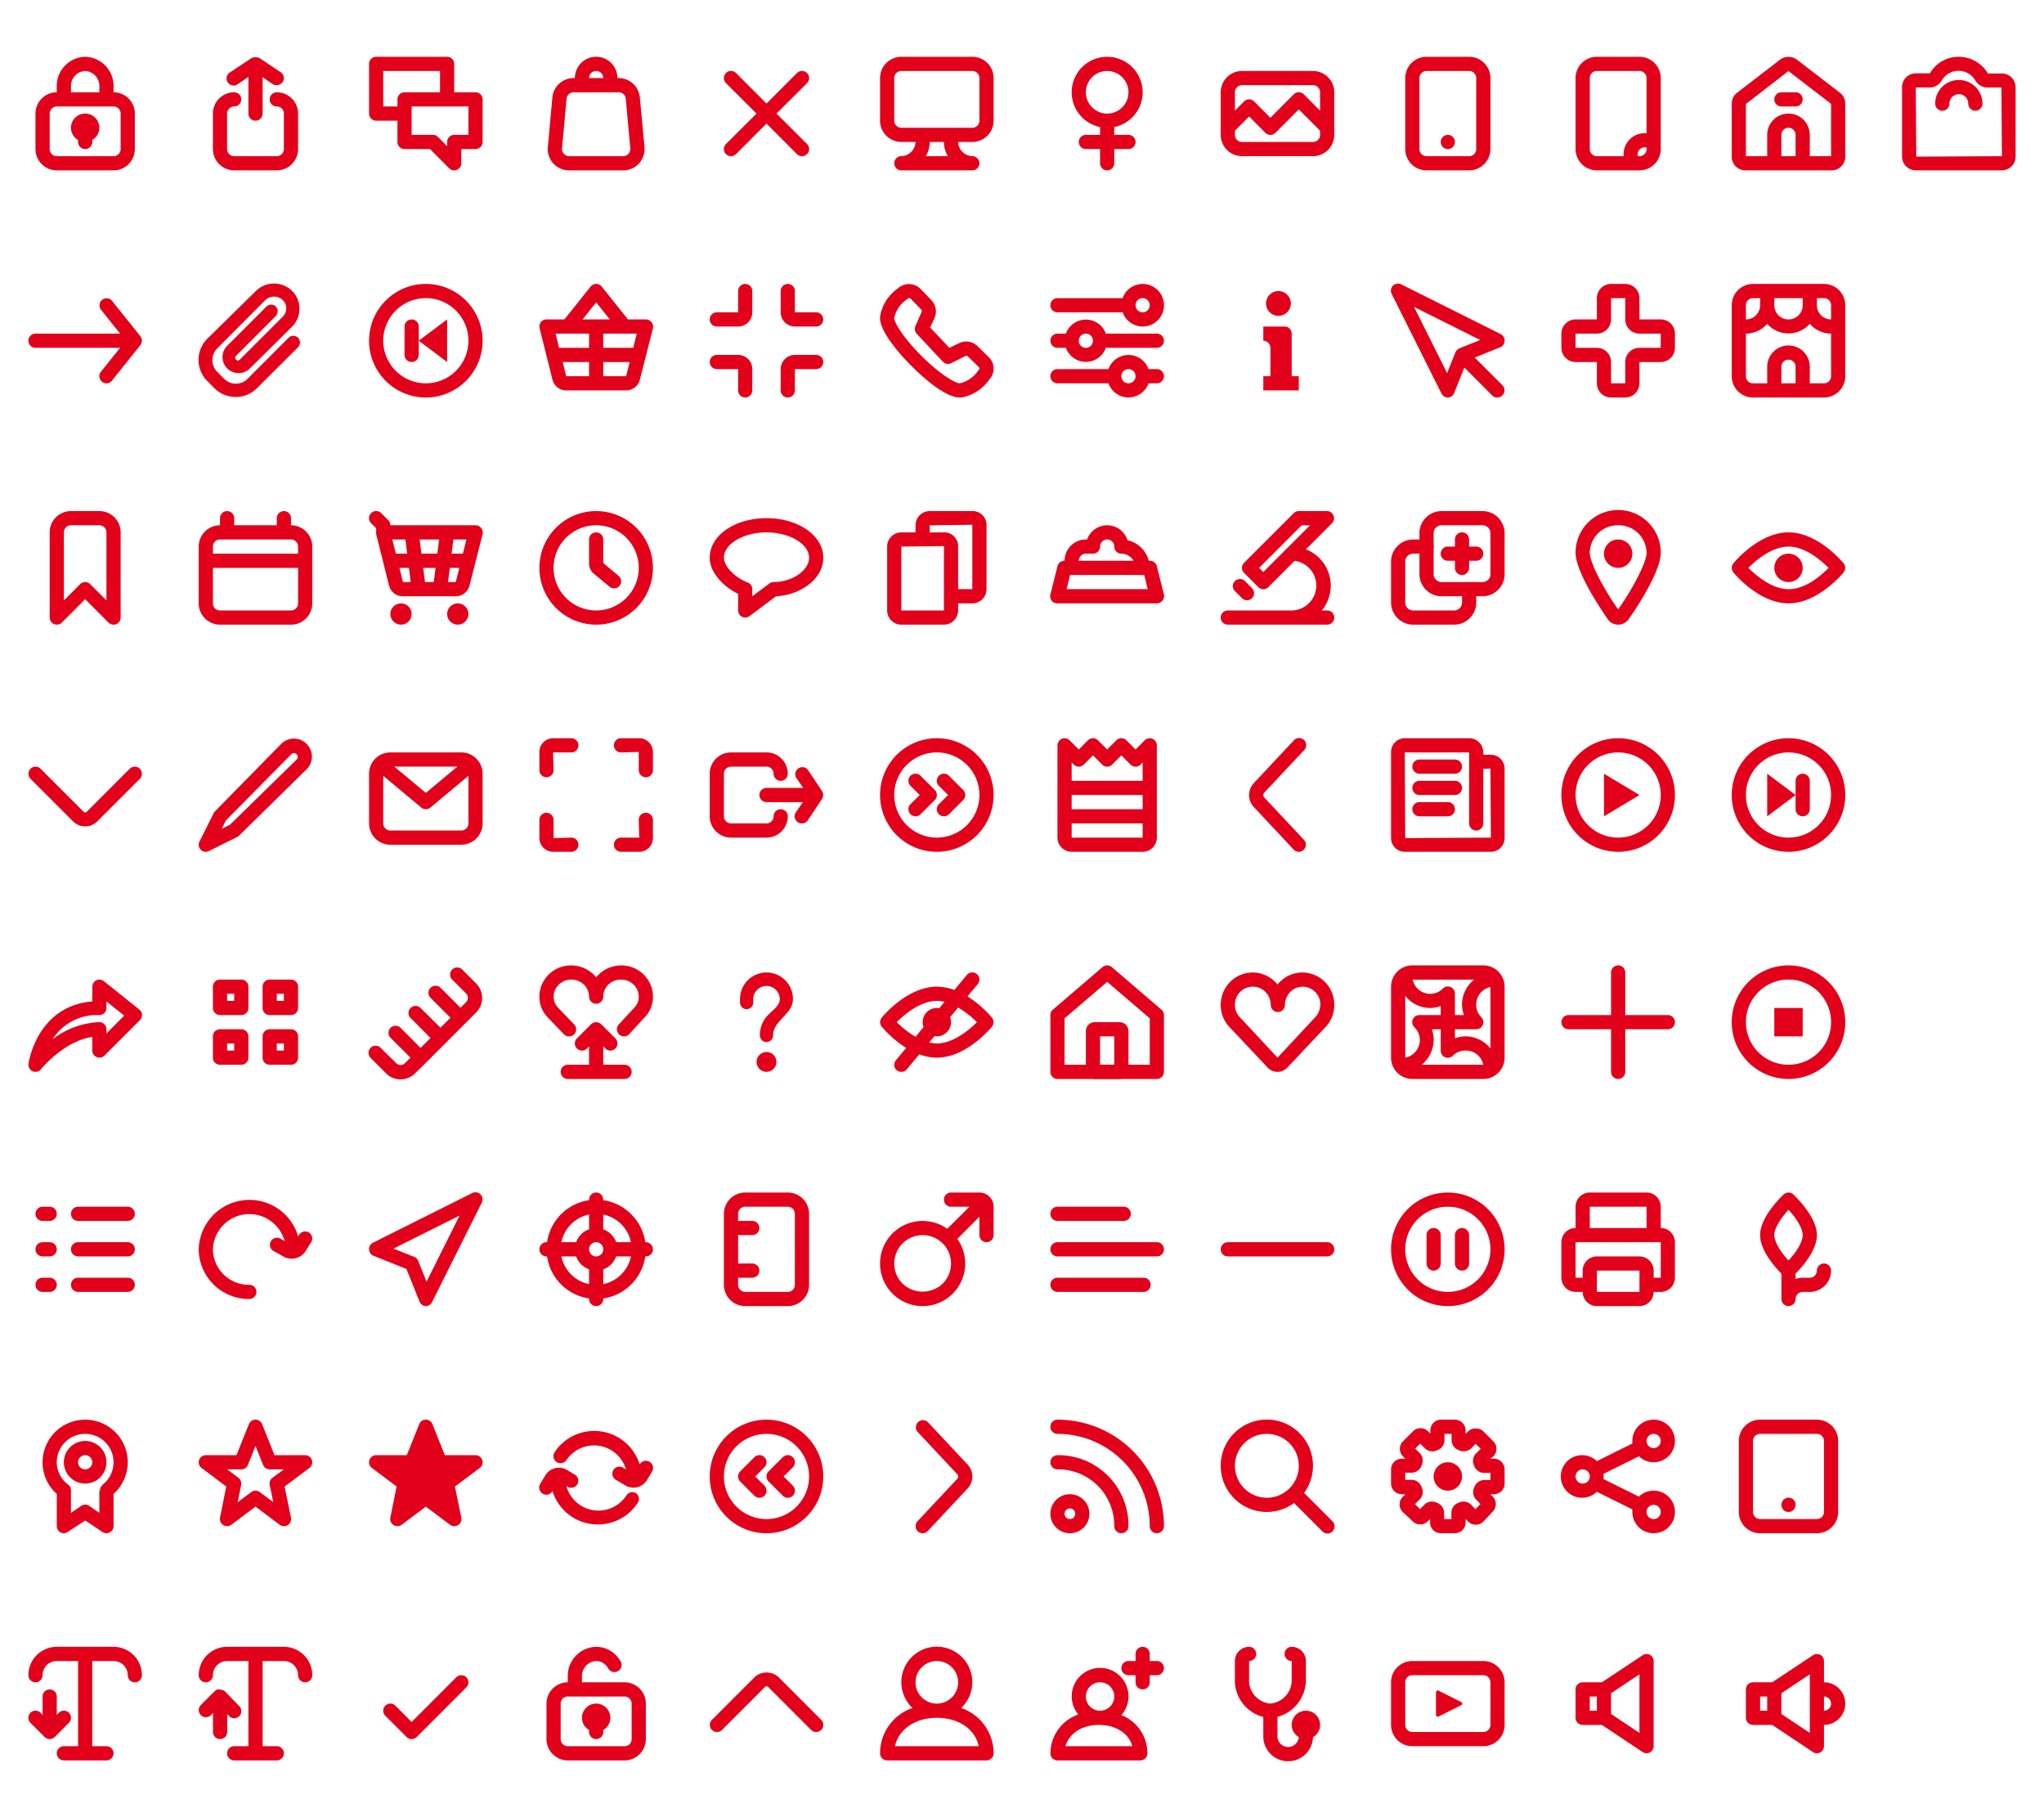 
<svg width="288" height="256" viewBox="0 0 288 256" xmlns="http://www.w3.org/2000/svg" xmlns:xlink="http://www.w3.org/1999/xlink"><svg viewBox="4 0 24 32" width="24" height="32" x="24" xmlns="http://www.w3.org/2000/svg"><g fill="#e2001a"><path d="M19 24h-6a3 3 0 0 1-3-3v-5a3 3 0 0 1 3-3 1 1 0 0 1 0 2 1 1 0 0 0-1 1v5a1 1 0 0 0 1 1h6a1 1 0 0 0 1-1v-5a1 1 0 0 0-1-1 1 1 0 0 1 0-2 3 3 0 0 1 3 3v5a3 3 0 0 1-3 3z"/><path d="M19.55 10.17l-3-2-.1-.05h-.1a1.05 1.05 0 0 0-.7 0h-.1l-.1.05-3 2a1 1 0 1 0 1.1 1.66l1.45-1V16a1 1 0 0 0 2 0v-5.13l1.45 1A.94.94 0 0 0 19 12a1 1 0 0 0 .55-1.83z"/></g></svg><svg viewBox="4 0 24 32" width="24" height="32" x="96" y="160" xmlns="http://www.w3.org/2000/svg"><path data-name="Address Book" d="M19 8h-6a3 3 0 0 0-3 3v10a3 3 0 0 0 3 3h6a3 3 0 0 0 3-3V11a3 3 0 0 0-3-3zm1 13a1 1 0 0 1-1 1h-6a1 1 0 0 1-1-1v-1h2a1 1 0 0 0 0-2h-2v-4h2a1 1 0 0 0 0-2h-2v-1a1 1 0 0 1 1-1h6a1 1 0 0 1 1 1z" fill="#e2001a"/></svg><svg viewBox="4 0 24 32" width="24" height="32" x="48" xmlns="http://www.w3.org/2000/svg"><path data-name="Expert Advice" d="M23 13h-3V9a1 1 0 0 0-1-1H9a1 1 0 0 0-1 1v7a1 1 0 0 0 1 1h3v3a1 1 0 0 0 1 1h3.59l2.7 2.71A1 1 0 0 0 20 24a.84.84 0 0 0 .38-.08A1 1 0 0 0 21 23v-2h2a1 1 0 0 0 1-1v-6a1 1 0 0 0-1-1zm-13 2v-5h8v3h-5a1 1 0 0 0-1 1v1zm12 4h-2a1 1 0 0 0-1 1v.59l-1.29-1.3A1 1 0 0 0 17 19h-3v-4h8z" fill="#e2001a"/></svg><svg viewBox="4 0 24 32" width="24" height="32" y="32" xmlns="http://www.w3.org/2000/svg"><path data-name="Arrow Go" d="M23.93 16.36a1 1 0 0 0 0-.72.41.41 0 0 0-.07-.11.6.6 0 0 0-.08-.16l-4-5a1 1 0 0 0-1.56 1.25l2.7 3.38H9a1 1 0 0 0 0 2h11.92l-2.7 3.37a1 1 0 0 0 .16 1.41A1 1 0 0 0 19 22a1 1 0 0 0 .78-.38l4-5a.44.44 0 0 0 .08-.15.41.41 0 0 0 .07-.11z" fill="#e2001a"/></svg><svg viewBox="4 0 24 32" width="24" height="32" x="24" y="32" xmlns="http://www.w3.org/2000/svg"><path d="M13.23 23.92a4.17 4.17 0 0 1-3-1.22l-1-1a4.21 4.21 0 0 1 0-6L16.05 9a3.63 3.63 0 0 1 5.12 0 3.55 3.55 0 0 1 0 5l-6.06 6a2.26 2.26 0 0 1-3.19-3.19l5.62-5.62a.94.94 0 0 1 1.33 0 1 1 0 0 1 0 1.33l-5.62 5.62a.37.37 0 0 0 .53.53l6.07-6.06a1.65 1.65 0 0 0 0-2.33 1.79 1.79 0 0 0-2.47 0l-6.78 6.81a2.34 2.34 0 0 0 0 3.29l1 1a2.32 2.32 0 0 0 3.27 0l5.78-5.79A.94.94 0 1 1 22 16.91l-5.81 5.79a4.16 4.16 0 0 1-2.96 1.22z" fill="#e2001a"/></svg><svg viewBox="4 0 24 32" width="24" height="32" x="48" y="32" xmlns="http://www.w3.org/2000/svg"><g data-name="Skip - Back" fill="#e2001a"><path d="M16 24a8 8 0 1 1 8-8 8 8 0 0 1-8 8zm0-14a6 6 0 1 0 6 6 6 6 0 0 0-6-6z"/><path d="M19 19v-6l-4 3 4 3zm-5 0a1 1 0 0 1-1-1v-4a1 1 0 0 1 2 0v4a1 1 0 0 1-1 1z"/></g></svg><svg viewBox="4 0 24 32" width="24" height="32" x="72" xmlns="http://www.w3.org/2000/svg"><path d="M22.16 13.73a3 3 0 0 0-3-2.73H19a3 3 0 0 0-6 0h-.17a3 3 0 0 0-3 2.73l-.64 7a3 3 0 0 0 3 3.27h7.62a3 3 0 0 0 3-3.27zM16 10a1 1 0 0 1 1 1h-2a1 1 0 0 1 1-1zm4.55 11.67a1 1 0 0 1-.74.33h-7.62a1 1 0 0 1-.74-.33 1 1 0 0 1-.26-.76l.64-7a1 1 0 0 1 1-.91h6.34a1 1 0 0 1 1 .91l.64 7a1 1 0 0 1-.26.76z" fill="#e2001a"/></svg><svg viewBox="4 0 24 32" width="24" height="32" x="72" y="32" xmlns="http://www.w3.org/2000/svg"><path d="M23.79 13.38A1 1 0 0 0 23 13h-2.52l-3.7-4.63a1 1 0 0 0-1.56 0L11.52 13H9a1 1 0 0 0-.79.38 1 1 0 0 0-.18.86l1.81 7.24A2 2 0 0 0 11.78 23h8.44a2 2 0 0 0 1.94-1.52L24 14.24a1 1 0 0 0-.21-.86zM21.22 17H17v-2h4.72zM16 10.6l1.92 2.4h-3.84zM15 15v2h-4.22l-.5-2zm-3.72 4H15v2h-3.22zM17 21v-2h3.72l-.5 2z" fill="#e2001a"/></svg><svg viewBox="4 0 24 32" width="24" height="32" y="64" xmlns="http://www.w3.org/2000/svg"><path d="M20 24a1 1 0 0 1-.71-.29L16 20.41l-3.29 3.3a1 1 0 0 1-1.09.21A1 1 0 0 1 11 23V11a3 3 0 0 1 3-3h4a3 3 0 0 1 3 3v12a1 1 0 0 1-.62.92.84.84 0 0 1-.38.08zm-4-6a1 1 0 0 1 .71.29l2.29 2.3V11a1 1 0 0 0-1-1h-4a1 1 0 0 0-1 1v9.59l2.29-2.3A1 1 0 0 1 16 18z" fill="#e2001a"/></svg><svg viewBox="4 0 24 32" width="24" height="32" x="24" y="64" xmlns="http://www.w3.org/2000/svg"><path d="M21 10V9a1 1 0 0 0-2 0v1h-6V9a1 1 0 0 0-2 0v1a3 3 0 0 0-3 3v8a3 3 0 0 0 3 3h10a3 3 0 0 0 3-3v-8a3 3 0 0 0-3-3zm-10 2h10a1 1 0 0 1 1 1v1H10v-1a1 1 0 0 1 1-1zm10 10H11a1 1 0 0 1-1-1v-5h12v5a1 1 0 0 1-1 1z" fill="#e2001a"/></svg><svg viewBox="4 0 24 32" width="24" height="32" x="48" y="64" xmlns="http://www.w3.org/2000/svg"><path d="M23.79 10.38A1 1 0 0 0 23 10H11a1 1 0 0 0-.29-.71l-1-1a1 1 0 0 0-1.42 1.42l.71.7V11a.7.7 0 0 0 0 .14.34.34 0 0 0 0 .1l1.81 7.24A2 2 0 0 0 12.78 20h7.44a2 2 0 0 0 1.94-1.52L24 11.24a1 1 0 0 0-.21-.86zM11.28 12h1.84l.25 2h-1.59zm1.5 6l-.5-2h1.34l.25 2zm4.34 0h-1.24l-.25-2h1.74zm.5-4h-2.24l-.25-2h2.74zm2.6 4h-1.09l.25-2h1.34zm1-4h-1.59l.25-2h1.84z" fill="#e2001a"/><circle cx="12.5" cy="22.5" r="1.5" fill="#e2001a"/><circle cx="20.5" cy="22.5" r="1.5" fill="#e2001a"/></svg><svg viewBox="4 0 24 32" width="24" height="32" x="72" y="64" xmlns="http://www.w3.org/2000/svg"><g fill="#e2001a"><path d="M16 24a8 8 0 1 1 8-8 8 8 0 0 1-8 8zm0-14a6 6 0 1 0 6 6 6 6 0 0 0-6-6z"/><path d="M18.53 18.89a1 1 0 0 1-.64-.23l-2.23-1.85A1.84 1.84 0 0 1 15 15.4V12a1 1 0 0 1 2 0v3.32l2.17 1.81a1 1 0 0 1 .12 1.4 1 1 0 0 1-.76.36z"/></g></svg><svg viewBox="4 0 24 32" width="24" height="32" x="96" xmlns="http://www.w3.org/2000/svg"><path data-name="Close" d="M17.41 16l4.3-4.29a1 1 0 0 0-1.42-1.42L16 14.59l-4.29-4.3a1 1 0 0 0-1.42 1.42l4.3 4.29-4.3 4.29a1 1 0 0 0 0 1.42 1 1 0 0 0 1.42 0l4.29-4.3 4.29 4.3a1 1 0 0 0 1.42 0 1 1 0 0 0 0-1.42z" fill="#e2001a"/></svg><svg viewBox="4 0 24 32" width="24" height="32" x="96" y="32" xmlns="http://www.w3.org/2000/svg"><path d="M12 14H9a1 1 0 0 1 0-2h3V9a1 1 0 0 1 2 0v3a2 2 0 0 1-2 2zm1 10a1 1 0 0 1-1-1v-3H9a1 1 0 0 1 0-2h3a2 2 0 0 1 2 2v3a1 1 0 0 1-1 1zm10-10h-3a2 2 0 0 1-2-2V9a1 1 0 0 1 2 0v3h3a1 1 0 0 1 0 2zm-4 10a1 1 0 0 1-1-1v-3a2 2 0 0 1 2-2h3a1 1 0 0 1 0 2h-3v3a1 1 0 0 1-1 1z" fill="#e2001a"/></svg><svg viewBox="4 0 24 32" width="24" height="32" x="96" y="64" xmlns="http://www.w3.org/2000/svg"><path d="M13 23a1 1 0 0 1-.45-.11A1 1 0 0 1 12 22v-2.34c-2.06-1-4-3-4-5.09C8 11.45 11.51 9 16 9s8 2.45 8 5.57-3.38 5.28-6.66 5.43l-3.74 2.8a1 1 0 0 1-.6.2zm3-12c-3.25 0-6 1.63-6 3.57 0 1.19 1.57 2.82 3.35 3.49A1 1 0 0 1 14 19v1l2.4-1.8a1 1 0 0 1 .6-.2c2.62 0 5-1.64 5-3.43 0-1.94-2.75-3.57-6-3.57z" fill="#e2001a"/></svg><svg viewBox="4 0 24 32" width="24" height="32" x="120" xmlns="http://www.w3.org/2000/svg"><path d="M21 8H11a3 3 0 0 0-3 3v6a3 3 0 0 0 3 3h2a2.07 2.07 0 0 1-2 2 1 1 0 0 0 0 2h10a1 1 0 0 0 0-2 2.07 2.07 0 0 1-2-2h2a3 3 0 0 0 3-3v-6a3 3 0 0 0-3-3zm-3.45 14h-3.1a3.93 3.93 0 0 0 .55-2h2a3.93 3.93 0 0 0 .55 2zM22 17a1 1 0 0 1-1 1H11a1 1 0 0 1-1-1v-6a1 1 0 0 1 1-1h10a1 1 0 0 1 1 1z" fill="#e2001a"/></svg><svg viewBox="4 0 24 32" width="24" height="32" x="120" y="32" xmlns="http://www.w3.org/2000/svg"><path d="M19.22 24c-2.12 0-5.43-3.08-6.79-4.44s-4.67-4.93-4.42-7a6 6 0 0 1 2.5-3.93 2.29 2.29 0 0 1 3.18.06l1.54 1.59a2.31 2.31 0 0 1 .41 2.6l-.58 1.26L17.77 17l1.37-.66a2.28 2.28 0 0 1 2.59.42l1.58 1.55a2.25 2.25 0 0 1 .06 3.18A6 6 0 0 1 19.46 24zm-7.15-14a.26.26 0 0 0-.18.08.52.52 0 0 1-.11.1 4.23 4.23 0 0 0-1.78 2.6c-.06.47 1 2.51 3.81 5.33S18.73 22 19.21 22a4.18 4.18 0 0 0 2.61-1.79.52.52 0 0 1 .1-.11.27.27 0 0 0 0-.38l-1.59-1.55a.27.27 0 0 0-.32 0l-2 1a1 1 0 0 1-1.16-.21L13.15 15a1 1 0 0 1-.15-1.1l.83-1.9a.31.31 0 0 0 0-.35l-1.54-1.6a.26.26 0 0 0-.22-.05z" fill="#e2001a"/></svg><svg viewBox="4 0 24 32" width="24" height="32" x="120" y="64" xmlns="http://www.w3.org/2000/svg"><path d="M21.07 8H15a2 2 0 0 0-2 2v1h-2a2 2 0 0 0-2 2v9a2 2 0 0 0 2 2h6a2 2 0 0 0 2-2v-1h2a2 2 0 0 0 2-2V9.93A1.94 1.94 0 0 0 21.07 8zM17 22h-6v-9l6-.07zm4-3h-2v-6.07A1.94 1.94 0 0 0 17.07 11H15v-1l6-.07z" fill="#e2001a"/></svg><svg viewBox="4 0 24 32" width="24" height="32" y="96" xmlns="http://www.w3.org/2000/svg"><path d="M16 20.42a2.42 2.42 0 0 1-1.7-.7l-6-6a1 1 0 0 1 1.42-1.42l6 6a.33.33 0 0 0 .56 0l6-6a1 1 0 0 1 1.42 1.42l-6 6a2.42 2.42 0 0 1-1.7.7z" fill="#e2001a" data-name="Arrow Down"/></svg><svg viewBox="4 0 24 32" width="24" height="32" x="24" y="96" xmlns="http://www.w3.org/2000/svg"><path d="M9 24a1 1 0 0 1-.71-.29 1 1 0 0 1-.18-1.16l2-4a.72.72 0 0 1 .18-.25l9.33-9.5a2.53 2.53 0 1 1 3.59 3.57l-9.51 9.34a.72.72 0 0 1-.25.18l-4 2A.93.93 0 0 1 9 24zm2.82-4.41l-.58 1.17 1.17-.58L21.8 11a.53.53 0 0 0-.76-.74z" fill="#e2001a"/></svg><svg viewBox="4 0 24 32" width="24" height="32" x="48" y="96" xmlns="http://www.w3.org/2000/svg"><path d="M21 10H11a3 3 0 0 0-3 3v7a3 3 0 0 0 3 3h10a3 3 0 0 0 3-3v-7a3 3 0 0 0-3-3zm-.56 2L16 15.7 11.56 12zm.56 9H11a1 1 0 0 1-1-1v-6.7l5.36 4.47a1 1 0 0 0 1.28 0L22 13.3V20a1 1 0 0 1-1 1z" fill="#e2001a"/></svg><svg viewBox="4 0 24 32" width="24" height="32" x="72" y="96" xmlns="http://www.w3.org/2000/svg"><path d="M12.5 24H9.93A1.94 1.94 0 0 1 8 22.07V19.5a1 1 0 0 1 2 0v2.57l2.5-.07a1 1 0 0 1 0 2zm9.57 0H19.5a1 1 0 0 1 0-2h2.57L22 19.5a1 1 0 0 1 2 0v2.57A1.94 1.94 0 0 1 22.07 24zM9 13.5a1 1 0 0 1-1-1V9.93A1.94 1.94 0 0 1 9.93 8h2.57a1 1 0 0 1 0 2H9.93l.07 2.5a1 1 0 0 1-1 1zm14 0a1 1 0 0 1-1-1V9.93l-2.5.07a1 1 0 0 1 0-2h2.57A1.94 1.94 0 0 1 24 9.93v2.57a1 1 0 0 1-1 1z" fill="#e2001a"/></svg><svg viewBox="4 0 24 32" width="24" height="32" x="96" y="96" xmlns="http://www.w3.org/2000/svg"><g fill="#e2001a"><path d="M18 18a1 1 0 0 0-1 1 1 1 0 0 1-1 1h-5a1 1 0 0 1-1-1v-6a1 1 0 0 1 1-1h5a1 1 0 0 1 1 1 1 1 0 0 0 2 0 3 3 0 0 0-3-3h-5a3 3 0 0 0-3 3v6a3 3 0 0 0 3 3h5a3 3 0 0 0 3-3 1 1 0 0 0-1-1z"/><path d="M23.93 16.35a1.05 1.05 0 0 0 0-.7.93.93 0 0 0-.05-.1s0-.07-.05-.1l-2-3a1 1 0 0 0-1.66 1.1l1 1.45H16a1 1 0 0 0 0 2h5.13l-1 1.45a1 1 0 0 0 .28 1.38.94.94 0 0 0 .59.17 1 1 0 0 0 .83-.45l2-3s0-.07.05-.1a.93.93 0 0 0 .05-.1z"/></g></svg><svg viewBox="4 0 24 32" width="24" height="32" x="120" y="96" xmlns="http://www.w3.org/2000/svg"><g data-name="Fast Forward" fill="#e2001a"><path d="M16 24a8 8 0 1 1 8-8 8 8 0 0 1-8 8zm0-14a6 6 0 1 0 6 6 6 6 0 0 0-6-6z"/><path d="M17 19a1 1 0 0 1-.71-.29 1 1 0 0 1 0-1.42l1.3-1.29-1.3-1.29a1 1 0 0 1 1.42-1.42l2 2a1 1 0 0 1 0 1.42l-2 2A1 1 0 0 1 17 19z"/><path d="M13 19a1 1 0 0 1-.71-.29 1 1 0 0 1 0-1.42l1.3-1.29-1.3-1.29a1 1 0 0 1 1.42-1.42l2 2a1 1 0 0 1 0 1.42l-2 2A1 1 0 0 1 13 19z"/></g></svg><svg viewBox="4 0 24 32" width="24" height="32" x="144" xmlns="http://www.w3.org/2000/svg"><path d="M19 19h-2v-1.1a5 5 0 1 0-2 0V19h-2a1 1 0 0 0 0 2h2v2a1 1 0 0 0 2 0v-2h2a1 1 0 0 0 0-2zm-6-6a3 3 0 1 1 3 3 3 3 0 0 1-3-3z" fill="#e2001a"/></svg><svg viewBox="4 0 24 32" width="24" height="32" x="144" y="32" xmlns="http://www.w3.org/2000/svg"><g fill="#e2001a"><path d="M23 15h-7.18a3 3 0 0 0-5.64 0H9a1 1 0 0 0 0 2h1.18a3 3 0 0 0 5.64 0H23a1 1 0 0 0 0-2zm-10 2a1 1 0 1 1 1-1 1 1 0 0 1-1 1z"/><path d="M9 12h9.18a3 3 0 1 0 0-2H9a1 1 0 0 0 0 2zm12-2a1 1 0 1 1-1 1 1 1 0 0 1 1-1zm2 10h-1a1 1 0 0 0-.17 0 3 3 0 0 0-5.65 0H9a1 1 0 0 0 0 2h7.18a3 3 0 0 0 5.65 0 1 1 0 0 0 .17 0h1a1 1 0 0 0 0-2zm-4 2a1 1 0 1 1 1-1 1 1 0 0 1-1 1z"/></g></svg><svg viewBox="4 0 24 32" width="24" height="32" x="144" y="64" xmlns="http://www.w3.org/2000/svg"><path d="M24 19.76l-1-4a1 1 0 0 0-1-.76h-.14a4 4 0 0 0-3-2.9 3 3 0 0 0-5.69-.1H13a3 3 0 0 0-3 3 1 1 0 0 0-1 .76l-1 4a1 1 0 0 0 .18.86A1 1 0 0 0 9 21h14a1 1 0 0 0 .79-.38 1 1 0 0 0 .21-.86zM13 14h1a1 1 0 0 0 1-1 1 1 0 0 1 2 0 1 1 0 0 0 1 1 2 2 0 0 1 1.72 1H12a1 1 0 0 1 1-1zm-2.72 5l.5-2h10.44l.5 2z" fill="#e2001a"/></svg><svg viewBox="4 0 24 32" width="24" height="32" x="144" y="96" xmlns="http://www.w3.org/2000/svg"><path data-name="Food(2)" d="M22.92 8.62a1 1 0 0 0-.54-.54 1 1 0 0 0-.76 0 1 1 0 0 0-.33.21L20 9.59l-1.29-1.3a1 1 0 0 0-1.42 0L16 9.59l-1.29-1.3a1 1 0 0 0-1.42 0L12 9.59l-1.29-1.3a1 1 0 0 0-.33-.21 1 1 0 0 0-.76 0 1 1 0 0 0-.54.54A1 1 0 0 0 9 9v13a2 2 0 0 0 2 2h10a2 2 0 0 0 2-2V9a1 1 0 0 0-.08-.38zM11 16h10v2H11zm1.71-4.29l1.29-1.3 1.29 1.3a1 1 0 0 0 1.42 0l1.29-1.3 1.29 1.3a1 1 0 0 0 1.42 0l.29-.3V14H11v-2.59l.29.3a1 1 0 0 0 1.42 0zM11 22v-2h10v2z" fill="#e2001a"/></svg><svg viewBox="4 0 24 32" width="24" height="32" y="128" xmlns="http://www.w3.org/2000/svg"><path d="M9 23a1.09 1.09 0 0 1-.39-.08 1 1 0 0 1-.6-1c0-.09 1.12-8.2 9-8.84V11a1 1 0 0 1 .57-.9 1 1 0 0 1 1.05.12l5 4a1 1 0 0 1 .38.72 1 1 0 0 1-.29.77l-5 5a1 1 0 0 1-1.09.21A1 1 0 0 1 17 20v-1.92c-4 .59-7.19 4.5-7.22 4.55A1 1 0 0 1 9 23zm10-9.92V14a1 1 0 0 1-1 1 7.4 7.4 0 0 0-6.58 3.4A11.49 11.49 0 0 1 18 16a1 1 0 0 1 1 1v.59l2.5-2.51z" fill="#e2001a"/></svg><svg viewBox="4 0 24 32" width="24" height="32" x="24" y="128" xmlns="http://www.w3.org/2000/svg"><path d="M14 15h-3a1 1 0 0 1-1-1v-3a1 1 0 0 1 1-1h3a1 1 0 0 1 1 1v3a1 1 0 0 1-1 1zm-2-2h1v-1h-1zm2 9h-3a1 1 0 0 1-1-1v-3a1 1 0 0 1 1-1h3a1 1 0 0 1 1 1v3a1 1 0 0 1-1 1zm-2-2h1v-1h-1zm9-5h-3a1 1 0 0 1-1-1v-3a1 1 0 0 1 1-1h3a1 1 0 0 1 1 1v3a1 1 0 0 1-1 1zm-2-2h1v-1h-1zm2 9h-3a1 1 0 0 1-1-1v-3a1 1 0 0 1 1-1h3a1 1 0 0 1 1 1v3a1 1 0 0 1-1 1zm-2-2h1v-1h-1z" fill="#e2001a"/></svg><svg viewBox="4 0 24 32" width="24" height="32" x="48" y="128" xmlns="http://www.w3.org/2000/svg"><path d="M23.08 10.54l-.31-.31-1.64-1.64a1 1 0 0 0-1.42 0 1 1 0 0 0 0 1.41l1.64 1.64.32.31a.88.88 0 0 1 0 1.24l-.78.78-2.81-2.81a1 1 0 0 0-1.42 0 1 1 0 0 0 0 1.41l2.81 2.81-1.4 1.4L15.26 14a1 1 0 0 0-1.41 0 1 1 0 0 0 0 1.42l2.81 2.81-1.4 1.4-2.81-2.83a1 1 0 0 0-1.42 0 1 1 0 0 0 0 1.41L13.84 21l-.78.78a.88.88 0 0 1-1.24 0l-.31-.31-1.88-1.86a1 1 0 0 0-1.41 0 1 1 0 0 0 0 1.42l1.87 1.87.31.32a2.89 2.89 0 0 0 4.07 0L16 21.73l7.11-7.12a2.89 2.89 0 0 0-.03-4.07z" fill="#e2001a"/></svg><svg viewBox="4 0 24 32" width="24" height="32" x="72" y="128" xmlns="http://www.w3.org/2000/svg"><g fill="#e2001a"><path d="M12.16 18a1 1 0 0 1-.72-.31l-2.16-2.25a4.43 4.43 0 0 1-.92-1.3 4.38 4.38 0 0 1-.28-2.58 4.45 4.45 0 0 1 3.55-3.48 4.58 4.58 0 0 1 3.78 1 4.11 4.11 0 0 1 .59.59 4.11 4.11 0 0 1 .59-.59 4.58 4.58 0 0 1 3.78-1 4.46 4.46 0 0 1 3.55 3.46 4.38 4.38 0 0 1-.27 2.58 4.26 4.26 0 0 1-.93 1.32l-2.06 2.24a1 1 0 1 1-1.47-1.36l2.09-2.26a2.7 2.7 0 0 0 .53-.73 2.31 2.31 0 0 0 .14-1.4A2.43 2.43 0 0 0 20 10.05a2.58 2.58 0 0 0-2.14.53 2.39 2.39 0 0 0-.86 1.83 1 1 0 0 1-2 0 2.39 2.39 0 0 0-.87-1.83 2.58 2.58 0 0 0-2.13-.53 2.45 2.45 0 0 0-1.94 1.89 2.24 2.24 0 0 0 .15 1.4 2.32 2.32 0 0 0 .51.71l2.17 2.26a1 1 0 0 1 0 1.41 1 1 0 0 1-.73.28z"/><path d="M20 22h-3v-2.59l.29.3a1 1 0 0 0 1.42 0 1 1 0 0 0 0-1.42l-2-2a1 1 0 0 0-.33-.21 1 1 0 0 0-.76 0 1 1 0 0 0-.33.21l-2 2a1 1 0 0 0 0 1.42 1 1 0 0 0 1.42 0l.29-.3V22h-3a1 1 0 0 0 0 2h8a1 1 0 0 0 0-2z"/></g></svg><svg viewBox="4 0 24 32" width="24" height="32" x="96" y="128" xmlns="http://www.w3.org/2000/svg"><g fill="#e2001a"><circle cx="16" cy="21.6" r="1.4"/><path d="M12.27 12.73a3.73 3.73 0 0 1 7.46 0c0 2.2-2.8 3-2.8 5.14a.93.93 0 1 1-1.86 0 4 4 0 0 1 1.28-3c.55-.56 1.52-1.23 1.52-2.1a1.87 1.87 0 0 0-3.74 0v.47a.93.93 0 1 1-1.86 0z"/></g></svg><svg viewBox="4 0 24 32" width="24" height="32" x="120" y="128" xmlns="http://www.w3.org/2000/svg"><g data-name="View/Hide" fill="#e2001a"><path d="M23.77 15.37a15.35 15.35 0 0 0-3.45-3l1.45-1.74a1 1 0 0 0-1.54-1.28l-1.76 2.11A7.32 7.32 0 0 0 16 11c-4.16 0-7.63 4.19-7.77 4.37a1 1 0 0 0 0 1.26 15.35 15.35 0 0 0 3.45 3l-1.45 1.74a1 1 0 0 0 .13 1.41A1 1 0 0 0 11 23a1 1 0 0 0 .77-.36l1.76-2.11A7.32 7.32 0 0 0 16 21c4.16 0 7.63-4.19 7.77-4.37a1 1 0 0 0 0-1.26zM10.35 16c1.18-1.2 3.43-3 5.65-3a5 5 0 0 1 1.08.14L13 18.06A13.37 13.37 0 0 1 10.35 16zM16 19a5 5 0 0 1-1.08-.14L19 13.94A13.37 13.37 0 0 1 21.65 16c-1.18 1.2-3.43 3-5.65 3z"/><circle cx="16" cy="16" r="2"/></g></svg><svg viewBox="4 0 24 32" width="24" height="32" x="144" y="128" xmlns="http://www.w3.org/2000/svg"><g fill="#e2001a"><path d="M23 24H9a1 1 0 0 1-1-1v-8a1 1 0 0 1 .35-.76l7-6a1 1 0 0 1 1.3 0l7 6A1 1 0 0 1 24 15v8a1 1 0 0 1-1 1zm-13-2h12v-6.54l-6-5.14-6 5.14z"/><path d="M17.75 24h-3.5A1.25 1.25 0 0 1 13 22.75v-5.5A1.25 1.25 0 0 1 14.25 16h3.5A1.25 1.25 0 0 1 19 17.25v5.5A1.25 1.25 0 0 1 17.75 24zM15 22h2v-4h-2z"/></g></svg><svg viewBox="4 0 24 32" width="24" height="32" x="168" xmlns="http://www.w3.org/2000/svg"><path d="M21 10H11a3 3 0 0 0-3 3v6a3 3 0 0 0 3 3h10a3 3 0 0 0 3-3v-6a3 3 0 0 0-3-3zm-10 2h10a1 1 0 0 1 1 1v2.59l-2.29-2.3a1 1 0 0 0-1.42 0L15 16.59l-2.29-2.3a1 1 0 0 0-1.42 0L10 15.59V13a1 1 0 0 1 1-1zm10 8H11a1 1 0 0 1-1-1v-.59l2-2 2.29 2.3a1 1 0 0 0 1.42 0l3.29-3.3 3 3V19a1 1 0 0 1-1 1z" fill="#e2001a"/></svg><svg viewBox="4 0 24 32" width="24" height="32" x="168" y="32" xmlns="http://www.w3.org/2000/svg"><g fill="#e2001a"><path d="M18 21v-6a1 1 0 0 0-1-1h-3v2a1 1 0 0 1 1 1v4h-1v2h5v-2z"/><circle cx="16.13" cy="10.75" r="1.75"/></g></svg><svg viewBox="4 0 24 32" width="24" height="32" x="168" y="64" xmlns="http://www.w3.org/2000/svg"><g fill="#e2001a"><path d="M23 22h-.76A5.48 5.48 0 0 0 20 13.39l3.68-3.68a1 1 0 0 0 .21-1.09A1 1 0 0 0 23 8h-4a1 1 0 0 0-.71.29l-7 7a1 1 0 0 0 0 1.42l2 2a1 1 0 0 0 1.42 0l3.7-3.7A3.51 3.51 0 0 1 18 22H9a1 1 0 0 0 0 2h14a1 1 0 0 0 0-2zm-9-5.41l-.59-.59 6-6h1.18z"/><path d="M11 20.27a1 1 0 0 0 1.41 0 1 1 0 0 0 0-1.41l-1-1a1 1 0 0 0-1.41 0 1 1 0 0 0 0 1.41z"/></g></svg><svg viewBox="4 0 24 32" width="24" height="32" x="168" y="96" xmlns="http://www.w3.org/2000/svg"><path d="M19 24a1 1 0 0 1-.73-.32l-5.62-6a2.46 2.46 0 0 1 0-3.34l5.62-6a1 1 0 1 1 1.46 1.36l-5.62 6a.48.48 0 0 0 0 .62l5.62 6A1 1 0 0 1 19 24z" fill="#e2001a" data-name="Arrow Left"/></svg><svg viewBox="4 0 24 32" width="24" height="32" x="168" y="128" xmlns="http://www.w3.org/2000/svg"><path d="M16 23a1.91 1.91 0 0 1-1.4-.61l-5.33-5.66a4.5 4.5 0 0 1-.91-1.36 4.65 4.65 0 0 1-.28-2.66 4.53 4.53 0 0 1 3.54-3.62 4.47 4.47 0 0 1 3.71.93 4.31 4.31 0 0 1 .67.68 4.31 4.31 0 0 1 .67-.68 4.47 4.47 0 0 1 3.71-.93 4.53 4.53 0 0 1 3.54 3.6 4.73 4.73 0 0 1-.27 2.66 4.32 4.32 0 0 1-.91 1.36l-5.34 5.68A1.91 1.91 0 0 1 16 23zm-3.5-12a2.92 2.92 0 0 0-.5.05 2.51 2.51 0 0 0-1.95 2 2.66 2.66 0 0 0 .15 1.53 2.77 2.77 0 0 0 .53.76L16 21l5.26-5.64a2.4 2.4 0 0 0 .52-.76 2.62 2.62 0 0 0 .22-1.54 2.51 2.51 0 0 0-1.95-2 2.42 2.42 0 0 0-2.06.51 2.61 2.61 0 0 0-.94 2 1 1 0 0 1-2 0 2.61 2.61 0 0 0-.94-2A2.43 2.43 0 0 0 12.5 11z" fill="#e2001a"/></svg><svg viewBox="4 0 24 32" width="24" height="32" y="160" xmlns="http://www.w3.org/2000/svg"><path d="M22 17h-7a1 1 0 0 1 0-2h7a1 1 0 0 1 0 2zm0-5h-7a1 1 0 0 1 0-2h7a1 1 0 0 1 0 2zm-11 0h-1a1 1 0 0 1 0-2h1a1 1 0 0 1 0 2zm0 5h-1a1 1 0 0 1 0-2h1a1 1 0 0 1 0 2zm0 5h-1a1 1 0 0 1 0-2h1a1 1 0 0 1 0 2zm11 0h-7a1 1 0 0 1 0-2h7a1 1 0 0 1 0 2z" fill="#e2001a"/></svg><svg viewBox="4 0 24 32" width="24" height="32" x="24" y="160" xmlns="http://www.w3.org/2000/svg"><path d="M23.52 13.63a1 1 0 0 0-1.37.32l-.14.23A7.15 7.15 0 0 0 8 16a7.06 7.06 0 0 0 7.13 7 1 1 0 0 0 0-2A5.06 5.06 0 0 1 10 16a5.14 5.14 0 0 1 10.1-1.16l-.48-.28a1 1 0 1 0-1 1.72l1.28.72a2.28 2.28 0 0 0 1.18.32 2.34 2.34 0 0 0 2-1.1l.77-1.22a1 1 0 0 0-.33-1.37z" fill="#e2001a"/></svg><svg viewBox="4 0 24 32" width="24" height="32" x="48" y="160" xmlns="http://www.w3.org/2000/svg"><path d="M16 24a1 1 0 0 1-.89-.63l-1.84-4.6-4.6-1.84A1 1 0 0 1 8 16a1 1 0 0 1 .55-.93l14-7a1 1 0 0 1 1.34 1.34l-7 14A1 1 0 0 1 16 24zm-4.56-8.1l2.93 1.17a1 1 0 0 1 .56.56l1.17 2.93 4.66-9.32z" fill="#e2001a" data-name="Get Location"/></svg><svg viewBox="4 0 24 32" width="24" height="32" x="72" y="160" xmlns="http://www.w3.org/2000/svg"><path data-name="Get Location (2)" d="M23 15h-.08A7 7 0 0 0 17 9.08V9a1 1 0 0 0-2 0v.08A7 7 0 0 0 9.08 15H9a1 1 0 0 0 0 2h.08A7 7 0 0 0 15 22.92V23a1 1 0 0 0 2 0v-.08A7 7 0 0 0 22.92 17H23a1 1 0 0 0 0-2zm-2.1 0h-2.08A3 3 0 0 0 17 13.18V11.1a5 5 0 0 1 3.9 3.9zM16 17a1 1 0 1 1 1-1 1 1 0 0 1-1 1zm-1-5.9v2.08A3 3 0 0 0 13.18 15H11.1a5 5 0 0 1 3.9-3.9zM11.1 17h2.08A3 3 0 0 0 15 18.82v2.08a5 5 0 0 1-3.9-3.9zm5.9 3.9v-2.08A3 3 0 0 0 18.82 17h2.08a5 5 0 0 1-3.9 3.9z" fill="#e2001a"/></svg><svg viewBox="4 0 24 32" width="24" height="32" xmlns="http://www.w3.org/2000/svg"><g fill="#e2001a"><path d="M20 13v-.8A4.1 4.1 0 0 0 16 8a4.1 4.1 0 0 0-4 4.2v.8a3 3 0 0 0-3 3v5a3 3 0 0 0 3 3h8a3 3 0 0 0 3-3v-5a3 3 0 0 0-3-3zm-6-.8a2.11 2.11 0 0 1 2-2.2 2.11 2.11 0 0 1 2 2.2v.8h-4zm7 8.8a1 1 0 0 1-1 1h-8a1 1 0 0 1-1-1v-5a1 1 0 0 1 1-1h8a1 1 0 0 1 1 1z"/><path d="M18 18a2 2 0 0 0-4 0 2 2 0 0 0 1 1.72V20a1 1 0 0 0 2 0v-.28A2 2 0 0 0 18 18z"/></g></svg><svg viewBox="4 0 24 32" width="24" height="32" x="120" y="160" xmlns="http://www.w3.org/2000/svg"><path d="M22 8h-4a1 1 0 0 0 0 2h2.59l-3.12 3.11a6 6 0 1 0 1.42 1.42L22 11.41V14a1 1 0 0 0 2 0v-4a2 2 0 0 0-2-2zm-5.17 12.83a4.1 4.1 0 0 1-5.66 0 4 4 0 1 1 5.66 0z" fill="#e2001a"/></svg><svg viewBox="4 0 24 32" width="24" height="32" x="144" y="160" xmlns="http://www.w3.org/2000/svg"><path d="M23 17H9a1 1 0 0 1 0-2h14a1 1 0 0 1 0 2zm-4.67-5H9a1 1 0 0 1 0-2h9.33a1 1 0 0 1 0 2zm2.8 10H9a1 1 0 0 1 0-2h12.13a1 1 0 0 1 0 2z" fill="#e2001a"/></svg><svg viewBox="4 0 24 32" width="24" height="32" x="168" y="160" xmlns="http://www.w3.org/2000/svg"><path d="M23 17H9a1 1 0 0 1 0-2h14a1 1 0 0 1 0 2z" fill="#e2001a"/></svg><svg viewBox="4 0 24 32" width="24" height="32" x="192" xmlns="http://www.w3.org/2000/svg"><g fill="#e2001a"><path d="M19 24h-6a3 3 0 0 1-3-3V11a3 3 0 0 1 3-3h6a3 3 0 0 1 3 3v10a3 3 0 0 1-3 3zm-6-14a1 1 0 0 0-1 1v10a1 1 0 0 0 1 1h6a1 1 0 0 0 1-1V11a1 1 0 0 0-1-1z"/><path d="M16 21a1 1 0 0 1-.38-.08.9.9 0 0 1-.54-.54A1 1 0 0 1 15 20a1 1 0 1 1 2 0 1 1 0 0 1-.08.38 1.15 1.15 0 0 1-.21.33A1 1 0 0 1 16 21z"/></g></svg><svg viewBox="4 0 24 32" width="24" height="32" x="192" y="32" xmlns="http://www.w3.org/2000/svg"><path data-name="Mouse Pointer" d="M23.71 22.29l-3.93-3.92 3.59-1.44A1 1 0 0 0 24 16a1 1 0 0 0-.55-.93l-14-7a1 1 0 0 0-1.34 1.38l7 14A1 1 0 0 0 16 24a1 1 0 0 0 .89-.63l1.44-3.59 3.92 3.93a1 1 0 0 0 1.42 0 1 1 0 0 0 .04-1.42zm-7.81-1.73l-4.66-9.32 9.32 4.66-2.93 1.17a1.32 1.32 0 0 0-.25.16l-.13.12a1.21 1.21 0 0 0-.18.28z" fill="#e2001a"/></svg><svg viewBox="4 0 24 32" width="24" height="32" x="192" y="64" xmlns="http://www.w3.org/2000/svg"><path d="M18 17a1 1 0 0 1-1-1v-4a1 1 0 0 1 2 0v4a1 1 0 0 1-1 1z" fill="#e2001a"/><path d="M20 15h-4a1 1 0 0 1 0-2h4a1 1 0 0 1 0 2z" fill="#e2001a"/><path d="M16.78 24h-5.56A3.13 3.13 0 0 1 8 21v-6a3.13 3.13 0 0 1 3.22-3H13a1 1 0 0 1 0 2h-1.78A1.13 1.13 0 0 0 10 15v6a1.13 1.13 0 0 0 1.22 1h5.56A1.13 1.13 0 0 0 18 21v-2a1 1 0 0 1 2 0v2a3.13 3.13 0 0 1-3.22 3z" fill="#e2001a"/><path d="M20.78 20h-5.56A3.13 3.13 0 0 1 12 17v-6a3.13 3.13 0 0 1 3.22-3h5.56A3.13 3.13 0 0 1 24 11v6a3.13 3.13 0 0 1-3.22 3zm-5.56-10A1.13 1.13 0 0 0 14 11v6a1.13 1.13 0 0 0 1.22 1h5.56A1.13 1.13 0 0 0 22 17v-6a1.13 1.13 0 0 0-1.22-1z" fill="#e2001a"/></svg><svg viewBox="4 0 24 32" width="24" height="32" x="192" y="96" xmlns="http://www.w3.org/2000/svg"><g fill="#e2001a"><path d="M22.07 24H9.93A1.94 1.94 0 0 1 8 22.07V9.93A1.94 1.94 0 0 1 9.93 8H19a2 2 0 0 1 2 2v.33h1.07A1.94 1.94 0 0 1 24 12.27v9.8A1.94 1.94 0 0 1 22.07 24zM9.93 10L10 22.07 22.07 22 22 12.27l-1 .05V20a1 1 0 0 1-2 0V10z"/><path d="M16 19h-4a1 1 0 0 1 0-2h4a1 1 0 0 1 0 2zm1-3h-5a1 1 0 0 1 0-2h5a1 1 0 0 1 0 2zm0-3h-5a1 1 0 0 1 0-2h5a1 1 0 0 1 0 2z"/></g></svg><svg viewBox="4 0 24 32" width="24" height="32" x="192" y="128" xmlns="http://www.w3.org/2000/svg"><path d="M21 8H11a3 3 0 0 0-3 3v10a3 3 0 0 0 3 3h10a3 3 0 0 0 3-3V11a3 3 0 0 0-3-3zm-3 5.51a4.37 4.37 0 0 0 .27 1.49H17v-3a1 1 0 0 0-1.71-.73 2.46 2.46 0 0 1-1.78.74 2.52 2.52 0 0 1-2.46-2h8.65a4.52 4.52 0 0 0-1.7 3.5zm-4.49.49a4.37 4.37 0 0 0 1.49-.27V15h-3a1 1 0 0 0-.72.29 1 1 0 0 0 0 1.42A2.52 2.52 0 0 1 10 21v-8.7a4.52 4.52 0 0 0 3.51 1.7zm.5 4.49a4.37 4.37 0 0 0-.27-1.49H15v3a1 1 0 0 0 1.71.73 2.46 2.46 0 0 1 1.78-.73A2.52 2.52 0 0 1 21 22h-8.69A4.52 4.52 0 0 0 14 18.49zm4.48-.49a4.37 4.37 0 0 0-1.49.27V17h3a1 1 0 0 0 .71-.29 1 1 0 0 0 0-1.42 2.46 2.46 0 0 1-.71-1.78 2.52 2.52 0 0 1 2-2.46v8.65a4.52 4.52 0 0 0-3.51-1.7z" fill="#e2001a"/></svg><svg viewBox="4 0 24 32" width="24" height="32" x="192" y="160" xmlns="http://www.w3.org/2000/svg"><g fill="#e2001a"><path d="M16 24a8 8 0 1 1 8-8 8 8 0 0 1-8 8zm0-14a6 6 0 1 0 6 6 6 6 0 0 0-6-6z"/><path d="M14 19a1 1 0 0 1-1-1v-4a1 1 0 0 1 2 0v4a1 1 0 0 1-1 1zm4 0a1 1 0 0 1-1-1v-4a1 1 0 0 1 2 0v4a1 1 0 0 1-1 1z"/></g></svg><svg viewBox="4 0 24 32" width="24" height="32" x="216" xmlns="http://www.w3.org/2000/svg"><path d="M19 8h-6a3 3 0 0 0-3 3v10a3 3 0 0 0 3 3h6a3 3 0 0 0 3-3V11a3 3 0 0 0-3-3zm-7 13V11a1 1 0 0 1 1-1h6a1 1 0 0 1 1 1v7.78A2.95 2.95 0 0 0 16.78 22H13a1 1 0 0 1-1-1zm7 1h-.22A1 1 0 0 1 20 20.78V21a1 1 0 0 1-1 1z" fill="#e2001a"/></svg><svg viewBox="4 0 24 32" width="24" height="32" x="216" y="32" xmlns="http://www.w3.org/2000/svg"><path d="M17 24h-2a2 2 0 0 1-2-2v-3h-3a2 2 0 0 1-2-2v-2a2 2 0 0 1 2-2h3v-3a2 2 0 0 1 2-2h2a2 2 0 0 1 2 2v3h3a2 2 0 0 1 2 2v2a2 2 0 0 1-2 2h-3v3a2 2 0 0 1-2 2zm-7-9v2h3a2 2 0 0 1 2 2v3h2v-3a2 2 0 0 1 2-2h3v-2h-3a2 2 0 0 1-2-2v-3h-2v3a2 2 0 0 1-2 2z" fill="#e2001a"/></svg><svg viewBox="4 0 24 32" width="24" height="32" x="216" y="64" xmlns="http://www.w3.org/2000/svg"><g data-name="Pin" fill="#e2001a"><path d="M16 24a1.82 1.82 0 0 1-1.47-.76c0-.06-4.53-6.32-4.53-9.39a6 6 0 0 1 12 0c0 3.07-4.48 9.33-4.53 9.39A1.82 1.82 0 0 1 16 24zm.15-1.93zM16 10a3.93 3.93 0 0 0-4 3.85c0 1.57 2.31 5.64 4 8 1.69-2.37 4-6.44 4-8A3.93 3.93 0 0 0 16 10z"/><path d="M16 16a2 2 0 1 1 2-2 2 2 0 0 1-2 2zm0-2zm0 0zm0 0zm0 0zm0 0zm0 0zm0 0zm0 0z"/></g></svg><svg viewBox="4 0 24 32" width="24" height="32" x="216" y="96" xmlns="http://www.w3.org/2000/svg"><g fill="#e2001a"><path d="M16 24a8 8 0 1 1 8-8 8 8 0 0 1-8 8zm0-14a6 6 0 1 0 6 6 6 6 0 0 0-6-6z"/><path d="M14 13v6l5-3-5-3z"/></g></svg><svg viewBox="4 0 24 32" width="24" height="32" x="216" y="128" xmlns="http://www.w3.org/2000/svg"><path d="M23 15h-6V9a1 1 0 0 0-2 0v6H9a1 1 0 0 0 0 2h6v6a1 1 0 0 0 2 0v-6h6a1 1 0 0 0 0-2z" fill="#e2001a"/></svg><svg viewBox="4 0 24 32" width="24" height="32" x="216" y="160" xmlns="http://www.w3.org/2000/svg"><path data-name="Print" d="M22 13v-3a2 2 0 0 0-2-2h-8a2 2 0 0 0-2 2v3a2 2 0 0 0-2 2v5a2 2 0 0 0 2 2h1a2 2 0 0 0 2 2h6a2 2 0 0 0 2-2h1a2 2 0 0 0 2-2v-5a2 2 0 0 0-2-2zm-10-3h8v3h-8zm7 12h-6v-3h6zm3-2h-1v-1a2 2 0 0 0-2-2h-6a2 2 0 0 0-2 2v1h-1v-5h12z" fill="#e2001a"/></svg><svg viewBox="4 0 24 32" width="24" height="32" y="192" xmlns="http://www.w3.org/2000/svg"><g fill="#e2001a"><path d="M22 14a6 6 0 0 0-12 0 5.93 5.93 0 0 0 2 4.46V23a1 1 0 0 0 .53.88 1 1 0 0 0 1-.05L16 22.2l2.45 1.63A1 1 0 0 0 20 23v-4.54A6 6 0 0 0 22 14zm-3.6 3.2v.05a1 1 0 0 0-.13.16.83.83 0 0 0-.11.15l-.06.17v.2c0 .07-.1.07-.1.07v3.13l-1.45-1a1 1 0 0 0-1.1 0l-1.45 1v-3.19a.79.79 0 0 0-.05-.22 1 1 0 0 0 0-.16 1.53 1.53 0 0 0-.11-.16l-.13-.15-.05-.05A4 4 0 0 1 12 14a4 4 0 0 1 8 0 4 4 0 0 1-1.6 3.2z"/><path d="M16 11a3 3 0 1 0 3 3 3 3 0 0 0-3-3zm0 4a1 1 0 1 1 1-1 1 1 0 0 1-1 1z"/></g></svg><svg viewBox="4 0 24 32" width="24" height="32" x="24" y="192" xmlns="http://www.w3.org/2000/svg"><path d="M20 23a1 1 0 0 1-.6-.2L16 20.25l-3.4 2.55a1 1 0 0 1-1.13.05A1 1 0 0 1 11 21.8l.88-4.38L8.4 14.8A1 1 0 0 1 9 13h4.32l1.75-4.37a1 1 0 0 1 1.86 0L18.68 13H23a1 1 0 0 1 .6 1.8l-3.5 2.62.9 4.38a1 1 0 0 1-1 1.2zm-4-5a1 1 0 0 1 .6.2l1.91 1.43L18 17.2a1 1 0 0 1 .38-1L20 15h-2a1 1 0 0 1-.93-.63L16 11.69l-1.07 2.68A1 1 0 0 1 14 15h-2l1.6 1.2a1 1 0 0 1 .38 1l-.49 2.43 1.91-1.43a1 1 0 0 1 .6-.2z" fill="#e2001a"/></svg><svg viewBox="4 0 24 32" width="24" height="32" x="48" y="192" xmlns="http://www.w3.org/2000/svg"><path data-name="Rate Fill" d="M20 23a1 1 0 0 1-.6-.2L16 20.25l-3.4 2.55a1 1 0 0 1-1.13.05A1 1 0 0 1 11 21.8l.88-4.38L8.4 14.8A1 1 0 0 1 9 13h4.32l1.75-4.37a1 1 0 0 1 1.86 0L18.68 13H23a1 1 0 0 1 .6 1.8l-3.5 2.62.9 4.38a1 1 0 0 1-1 1.2z" fill="#e2001a"/></svg><svg viewBox="4 0 24 32" width="24" height="32" x="72" y="192" xmlns="http://www.w3.org/2000/svg"><path d="M23.51 13.93a1 1 0 0 0-1.37.35v.06a6.7 6.7 0 0 0-12-1.75 1 1 0 1 0 1.68 1.09A4.69 4.69 0 0 1 20.2 15l-.3-.17a1 1 0 1 0-1 1.71l1.2.72a2.27 2.27 0 0 0 1.15.32 2.24 2.24 0 0 0 1.92-1.09l.72-1.2a1 1 0 0 0-.38-1.36zm-1.86 4.45a1 1 0 0 0-1.39.29 4.69 4.69 0 0 1-8.46-1.32l.3.17a1 1 0 0 0 1-1.71l-1.2-.72a2.23 2.23 0 0 0-3.07.77l-.72 1.19a1 1 0 0 0 .35 1.37 1 1 0 0 0 .51.15 1 1 0 0 0 .86-.49v-.06a6.7 6.7 0 0 0 12 1.74 1 1 0 0 0-.18-1.38z" fill="#e2001a"/></svg><svg viewBox="4 0 24 32" width="24" height="32" x="96" y="192" xmlns="http://www.w3.org/2000/svg"><g fill="#e2001a"><path d="M16 24a8 8 0 1 1 8-8 8 8 0 0 1-8 8zm0-14a6 6 0 1 0 6 6 6 6 0 0 0-6-6z"/><path d="M15 19a1 1 0 0 1-.71-.29l-2-2a1 1 0 0 1 0-1.42l2-2a1 1 0 0 1 1.42 1.42L14.41 16l1.3 1.29a1 1 0 0 1 0 1.42A1 1 0 0 1 15 19z"/><path d="M19 19a1 1 0 0 1-.71-.29l-2-2a1 1 0 0 1 0-1.42l2-2a1 1 0 0 1 1.42 1.42L18.41 16l1.3 1.29a1 1 0 0 1 0 1.42A1 1 0 0 1 19 19z"/></g></svg><svg viewBox="4 0 24 32" width="24" height="32" x="120" y="192" xmlns="http://www.w3.org/2000/svg"><path d="M14 24a1 1 0 0 1-.73-1.68l5.62-6a.48.48 0 0 0 0-.62l-5.62-6a1 1 0 0 1 1.46-1.36l5.62 6a2.46 2.46 0 0 1 0 3.34l-5.62 6A1 1 0 0 1 14 24z" fill="#e2001a" data-name="Arrow Right"/></svg><svg viewBox="4 0 24 32" width="24" height="32" x="144" y="192" xmlns="http://www.w3.org/2000/svg"><g fill="#e2001a"><path d="M10.75 24a2.75 2.75 0 1 1 2.75-2.75A2.75 2.75 0 0 1 10.75 24zm0-3.5a.75.75 0 1 0 .75.75.76.76 0 0 0-.75-.75zM23 24a1 1 0 0 1-1-1A13 13 0 0 0 9 10a1 1 0 0 1 0-2 15 15 0 0 1 15 15 1 1 0 0 1-1 1z"/><path d="M18 24a1 1 0 0 1-1-1 7.91 7.91 0 0 0-8-8 1 1 0 0 1 0-2 9.89 9.89 0 0 1 10 10 1 1 0 0 1-1 1z"/></g></svg><svg viewBox="4 0 24 32" width="24" height="32" x="168" y="192" xmlns="http://www.w3.org/2000/svg"><path data-name="Search" d="M8 14.5a6.49 6.49 0 0 0 10.33 5.24l4 4a1 1 0 0 0 1.42 0 1 1 0 0 0 0-1.42l-4-4A6.5 6.5 0 1 0 8 14.5zm2 0a4.5 4.5 0 1 1 4.5 4.5 4.51 4.51 0 0 1-4.5-4.5z" fill="#e2001a"/></svg><svg viewBox="4 0 24 32" width="24" height="32" x="192" y="192" xmlns="http://www.w3.org/2000/svg"><g fill="#e2001a"><circle cx="16" cy="16" r="2"/><path d="M17 24h-2a1.5 1.5 0 0 1-1.5-1.5V22l-.33.32a1.46 1.46 0 0 1-1.06.44 1.46 1.46 0 0 1-1.06-.44L9.64 21a1.5 1.5 0 0 1 0-2.12l.36-.38h-.5A1.5 1.5 0 0 1 8 17v-2a1.5 1.5 0 0 1 1.5-1.5h.5l-.32-.33a1.5 1.5 0 0 1 0-2.12l1.41-1.41a1.46 1.46 0 0 1 1.06-.44 1.46 1.46 0 0 1 1.06.44l.33.32V9.5A1.5 1.5 0 0 1 15 8h2a1.5 1.5 0 0 1 1.5 1.5v.5l.33-.32a1.46 1.46 0 0 1 1.06-.44 1.46 1.46 0 0 1 1.11.4l1.41 1.41a1.5 1.5 0 0 1 0 2.12l-.41.33h.46A1.5 1.5 0 0 1 24 15v2a1.5 1.5 0 0 1-1.5 1.5H22l.32.33a1.5 1.5 0 0 1 0 2.12L21 22.36a1.46 1.46 0 0 1-1.06.44 1.46 1.46 0 0 1-1.06-.44L18.5 22v.46A1.5 1.5 0 0 1 17 24zm-1.5-2h1v-.88a1.5 1.5 0 0 1 .94-1.39l.17-.07a1.51 1.51 0 0 1 1.66.31l.62.63.71-.71-.6-.62a1.51 1.51 0 0 1-.31-1.66l.07-.17a1.5 1.5 0 0 1 1.39-.94H22v-1h-.88a1.5 1.5 0 0 1-1.39-.94l-.07-.17a1.51 1.51 0 0 1 .34-1.66l.63-.62-.71-.71-.62.63a1.53 1.53 0 0 1-1.66.31l-.17-.07a1.5 1.5 0 0 1-.94-1.39V10h-1v.88a1.5 1.5 0 0 1-.94 1.39l-.17.07a1.51 1.51 0 0 1-1.69-.34l-.62-.63-.71.71.63.62a1.51 1.51 0 0 1 .31 1.66l-.07.17a1.5 1.5 0 0 1-1.39.94H10v1h.88a1.5 1.5 0 0 1 1.39.94l.07.17a1.51 1.51 0 0 1-.34 1.69l-.63.62.71.71.62-.63a1.51 1.51 0 0 1 1.66-.31l.17.07a1.5 1.5 0 0 1 .94 1.39zm4-1.05zm-7.08 0zM21 19.54zm-9.9 0zm9.9-7.08zm-9.9 0zm8.49-1.41zm-7.07 0z"/></g></svg><svg viewBox="4 0 24 32" width="24" height="32" x="216" y="192" xmlns="http://www.w3.org/2000/svg"><path d="M21 18a3 3 0 0 0-2.08.84l-5-2.48a1.64 1.64 0 0 0 0-.72l5-2.48A3 3 0 1 0 18 11a2.2 2.2 0 0 0 0 .36l-5 2.48a3 3 0 1 0 0 4.32l5 2.48a2.2 2.2 0 0 0 0 .36 3 3 0 1 0 3-3zm0-8a1 1 0 1 1-1 1 1 1 0 0 1 1-1zm-10 7a1 1 0 1 1 1-1 1 1 0 0 1-1 1zm10 5a1 1 0 1 1 1-1 1 1 0 0 1-1 1z" fill="#e2001a"/></svg><svg viewBox="4 0 24 32" width="24" height="32" x="240" xmlns="http://www.w3.org/2000/svg"><g data-name="Shelter" fill="#e2001a"><path d="M23.24 13.06L17.31 8.5a2 2 0 0 0-2.62 0l-5.93 4.56A1.93 1.93 0 0 0 8 14.59v7.51A1.92 1.92 0 0 0 9.93 24h12.14A1.92 1.92 0 0 0 24 22.1v-7.51a1.93 1.93 0 0 0-.76-1.53zM15 22v-3a1 1 0 0 1 2 0v3zm7 0h-3v-3a3 3 0 0 0-6 0v3h-3v-7.35L16 10l.08.08L22 14.63z"/><path d="M14 14a1 1 0 0 0 1 1h2a1 1 0 0 0 0-2h-2a1 1 0 0 0-1 1z"/></g></svg><svg viewBox="4 0 24 32" width="24" height="32" x="240" y="32" xmlns="http://www.w3.org/2000/svg"><path d="M21 8H11a3 3 0 0 0-3 3v10a3 3 0 0 0 3 3h10a3 3 0 0 0 3-3V11a3 3 0 0 0-3-3zm1 3v2a2 2 0 0 1-2-2v-1h1a1 1 0 0 1 1 1zm-8-1h4v1a2 2 0 0 1-4 0zm-4 1a1 1 0 0 1 1-1h1v1a2 2 0 0 1-2 2zm7 11h-2v-2.33a1 1 0 0 1 2 0zm5-1a1 1 0 0 1-1 1h-2v-2.33a3 3 0 0 0-6 0V22h-2a1 1 0 0 1-1-1v-6a4 4 0 0 0 3-1.38 4 4 0 0 0 6 0A4 4 0 0 0 22 15z" fill="#e2001a"/></svg><svg viewBox="4 0 24 32" width="24" height="32" x="240" y="64" xmlns="http://www.w3.org/2000/svg"><g data-name="View/Show" fill="#e2001a"><path d="M16 21c-4.16 0-7.63-4.19-7.77-4.37a1 1 0 0 1 0-1.26C8.37 15.19 11.84 11 16 11s7.63 4.19 7.77 4.37a1 1 0 0 1 0 1.26C23.63 16.81 20.16 21 16 21zm-5.65-5c1 1 3.28 3 5.65 3s4.47-1.8 5.65-3c-1-1-3.28-3-5.65-3-2.22 0-4.47 1.8-5.65 3z"/><circle cx="16" cy="16" r="2"/></g></svg><svg viewBox="4 0 24 32" width="24" height="32" x="240" y="96" xmlns="http://www.w3.org/2000/svg"><g data-name="Skip - Forward" fill="#e2001a"><path d="M16 24a8 8 0 1 1 8-8 8 8 0 0 1-8 8zm0-14a6 6 0 1 0 6 6 6 6 0 0 0-6-6z"/><path d="M13 19v-6l4 3-4 3zm5 0a1 1 0 0 1-1-1v-4a1 1 0 0 1 2 0v4a1 1 0 0 1-1 1z"/></g></svg><svg viewBox="4 0 24 32" width="24" height="32" x="240" y="128" xmlns="http://www.w3.org/2000/svg"><g fill="#e2001a"><path d="M16 24a8 8 0 1 1 8-8 8 8 0 0 1-8 8zm0-14a6 6 0 1 0 6 6 6 6 0 0 0-6-6z"/><path d="M14 14h4v4h-4z"/></g></svg><svg viewBox="4 0 24 32" width="24" height="32" x="240" y="160" xmlns="http://www.w3.org/2000/svg"><path data-name="Sustainable Development" d="M21 18a1 1 0 0 0-1 1 1 1 0 0 1-1 1h-1a3 3 0 0 0-1 .18v-.76c.86-.86 3-3.23 3-5.42 0-2.58-3-5.42-3.32-5.73a1 1 0 0 0-1.36 0C15 8.58 12 11.42 12 14c0 2.19 2.14 4.56 3 5.42V23a1 1 0 0 0 2 0 1 1 0 0 1 1-1h1a3 3 0 0 0 3-3 1 1 0 0 0-1-1zm-5-7.57c.95 1 2 2.53 2 3.57s-1 2.53-2 3.57c-.95-1-2-2.53-2-3.57s1.05-2.53 2-3.57z" fill="#e2001a"/></svg><svg viewBox="4 0 24 32" width="24" height="32" x="240" y="192" xmlns="http://www.w3.org/2000/svg"><g fill="#e2001a"><path d="M20 24h-8a3 3 0 0 1-3-3V11a3 3 0 0 1 3-3h8a3 3 0 0 1 3 3v10a3 3 0 0 1-3 3zm-8-14a1 1 0 0 0-1 1v10a1 1 0 0 0 1 1h8a1 1 0 0 0 1-1V11a1 1 0 0 0-1-1z"/><path d="M16 21a1 1 0 0 1-.71-.29 1.15 1.15 0 0 1-.21-.33A1 1 0 0 1 15 20a1.05 1.05 0 0 1 .29-.71l.15-.12a.76.76 0 0 1 .18-.09l.18-.08a1 1 0 0 1 .58.06 1.15 1.15 0 0 1 .33.21A1.05 1.05 0 0 1 17 20a1 1 0 0 1-.08.38 1.15 1.15 0 0 1-.21.33A1 1 0 0 1 16 21z"/></g></svg><svg viewBox="4 0 24 32" width="24" height="32" y="224" xmlns="http://www.w3.org/2000/svg"><g data-name="Text - Decrease" fill="#e2001a"><path d="M20 8h-8a4 4 0 0 0-4 4 1 1 0 0 0 2 0 2 2 0 0 1 2-2h3v12h-2a1 1 0 0 0 0 2h6a1 1 0 0 0 0-2h-2V10h3a2 2 0 0 1 2 2 1 1 0 0 0 2 0 4 4 0 0 0-4-4z"/><path d="M13.71 17.29a1 1 0 0 0-1.42 0l-.29.3V15a1 1 0 0 0-2 0v2.59l-.29-.3a1 1 0 0 0-1.42 1.42l2 2a1 1 0 0 0 .33.21.94.94 0 0 0 .76 0 1 1 0 0 0 .33-.21l2-2a1 1 0 0 0 0-1.42z"/></g></svg><svg viewBox="4 0 24 32" width="24" height="32" x="24" y="224" xmlns="http://www.w3.org/2000/svg"><g data-name="Text - Enlarge" fill="#e2001a"><path d="M20 8h-8a4 4 0 0 0-4 4 1 1 0 0 0 2 0 2 2 0 0 1 2-2h3v12h-2a1 1 0 0 0 0 2h6a1 1 0 0 0 0-2h-2V10h3a2 2 0 0 1 2 2 1 1 0 0 0 2 0 4 4 0 0 0-4-4z"/><path d="M13.72 16.37l-2-2.07a1.16 1.16 0 0 0-.31-.22h-.16A1.55 1.55 0 0 0 11 14a.76.76 0 0 0-.16 0 .85.85 0 0 0-.22 0 .6.6 0 0 0-.21.14.39.39 0 0 0-.11.06l-2 2a1 1 0 0 0 0 1.42 1 1 0 0 0 1.42 0l.29-.3V20a1 1 0 0 0 2 0v-2.53l.28.29a1 1 0 0 0 1.44-1.39z"/></g></svg><svg viewBox="4 0 24 32" width="24" height="32" x="48" y="224" xmlns="http://www.w3.org/2000/svg"><path d="M14 21a1 1 0 0 1-.71-.29l-3-3a1 1 0 0 1 1.42-1.42l2.29 2.3 6.29-6.3a1 1 0 0 1 1.42 1.42l-7 7A1 1 0 0 1 14 21z" fill="#e2001a"/></svg><svg viewBox="4 0 24 32" width="24" height="32" x="72" y="224" xmlns="http://www.w3.org/2000/svg"><g fill="#e2001a"><path d="M20 13h-6v-.8a2.11 2.11 0 0 1 2-2.2 1.82 1.82 0 0 1 .91.24 2.05 2.05 0 0 1 .79.81 1 1 0 0 0 1.75-1A4.17 4.17 0 0 0 17.9 8.5 3.85 3.85 0 0 0 16 8a4.1 4.1 0 0 0-4 4.2v.8a3 3 0 0 0-3 3v5a3 3 0 0 0 3 3h8a3 3 0 0 0 3-3v-5a3 3 0 0 0-3-3zm1 8a1 1 0 0 1-1 1h-8a1 1 0 0 1-1-1v-5a1 1 0 0 1 1-1h8a1 1 0 0 1 1 1z"/><path d="M18 18a2 2 0 0 0-4 0 2 2 0 0 0 1 1.72V20a1 1 0 0 0 2 0v-.28A2 2 0 0 0 18 18z"/></g></svg><svg viewBox="4 0 24 32" width="24" height="32" x="96" y="224" xmlns="http://www.w3.org/2000/svg"><path d="M23 20a1 1 0 0 1-.71-.29l-6-6a.33.33 0 0 0-.56 0l-6 6a1 1 0 0 1-1.42-1.42l6-6a2.48 2.48 0 0 1 3.4 0l6 6a1 1 0 0 1 0 1.42A1 1 0 0 1 23 20z" fill="#e2001a" data-name="Arrow Up"/></svg><svg viewBox="4 0 24 32" width="24" height="32" x="120" y="224" xmlns="http://www.w3.org/2000/svg"><path d="M19.43 16.62a5 5 0 1 0-6.86 0A6.74 6.74 0 0 0 8 23a1 1 0 0 0 1 1h14a1 1 0 0 0 1-1 6.74 6.74 0 0 0-4.57-6.38zM13 13a3 3 0 1 1 3 3 3 3 0 0 1-3-3zm-2.9 9c.52-2.37 2.84-4 5.9-4s5.4 1.6 5.9 4z" fill="#e2001a"/></svg><svg viewBox="4 0 24 32" width="24" height="32" x="144" y="224" xmlns="http://www.w3.org/2000/svg"><path d="M18 17.62a4 4 0 1 0-6.07-.09A5.87 5.87 0 0 0 8 23a1 1 0 0 0 1 1h11.67a1 1 0 0 0 1-1A5.76 5.76 0 0 0 18 17.62zM15 13a2 2 0 1 1-2 2 2 2 0 0 1 2-2zm-4.87 9c.5-1.79 2.32-3 4.7-3s4.23 1.19 4.71 3zM23 10h-1V9a1 1 0 0 0-2 0v1h-1a1 1 0 0 0 0 2h1v1a1 1 0 0 0 2 0v-1h1a1 1 0 0 0 0-2z" data-name="Add User" fill="#e2001a"/></svg><svg viewBox="4 0 24 32" width="24" height="32" x="168" y="224" xmlns="http://www.w3.org/2000/svg"><path data-name="Vet" d="M22 19a2 2 0 0 0-4 0 2 2 0 0 0 1 1.71 1.5 1.5 0 0 1-3-.21v-2.63a5.42 5.42 0 0 0 4-5V10a2 2 0 0 0-2-2 1 1 0 0 0 0 2v2.86A3.32 3.32 0 0 1 15 16a3.29 3.29 0 0 1-3-3v-3a1 1 0 0 0 0-2 2 2 0 0 0-2 2v3a5.32 5.32 0 0 0 4 4.88v2.62a3.49 3.49 0 0 0 7 .24A2 2 0 0 0 22 19z" fill="#e2001a"/></svg><svg viewBox="4 0 24 32" width="24" height="32" x="192" y="224" xmlns="http://www.w3.org/2000/svg"><g fill="#e2001a"><path d="M21 22H11a3 3 0 0 1-3-3v-6a3 3 0 0 1 3-3h10a3 3 0 0 1 3 3v6a3 3 0 0 1-3 3zM11 12a1 1 0 0 0-1 1v6a1 1 0 0 0 1 1h10a1 1 0 0 0 1-1v-6a1 1 0 0 0-1-1z"/><path d="M17.89 15.78l-3.19-1.6a.26.26 0 0 0-.37.22v3.2a.26.26 0 0 0 .37.22l3.19-1.6a.25.25 0 0 0 0-.44z"/></g></svg><svg viewBox="4 0 24 32" width="24" height="32" x="216" y="224" xmlns="http://www.w3.org/2000/svg"><path data-name="Volume Off" d="M20.47 9.12a1 1 0 0 0-1 .05L13.7 13H11a1 1 0 0 0-1 1v4a1 1 0 0 0 1 1h2.7l5.75 3.83A1 1 0 0 0 21 22V10a1 1 0 0 0-.53-.88zM12 15h1v2h-1zm7 5.13l-4-2.67v-2.92l4-2.67z" fill="#e2001a"/></svg><svg viewBox="4 0 24 32" width="24" height="32" x="240" y="224" xmlns="http://www.w3.org/2000/svg"><path data-name="Volume On" d="M21 13v-3a1 1 0 0 0-.53-.88 1 1 0 0 0-1 .05L13.7 13H11a1 1 0 0 0-1 1v4a1 1 0 0 0 1 1h2.7l5.75 3.83A1 1 0 0 0 21 22v-3a3 3 0 0 0 0-6zm-9 2h1v2h-1zm7 5.13l-4-2.67v-2.92l4-2.67zM21 17v-2a1 1 0 0 1 0 2z" fill="#e2001a"/></svg><svg viewBox="4 0 24 32" width="24" height="32" x="264" xmlns="http://www.w3.org/2000/svg"><g fill="#e2001a"><path d="M18.33 15.6a1 1 0 0 1-1-1 1.33 1.33 0 1 0-2.66 0 1 1 0 0 1-2 0 3.33 3.33 0 1 1 6.66 0 1 1 0 0 1-1 1z"/><path d="M22.07 24H9.93A1.94 1.94 0 0 1 8 22.07v-9.8a1.94 1.94 0 0 1 1.93-1.94h2A4.63 4.63 0 0 1 16 8a4.75 4.75 0 0 1 4.09 2.35h2A1.94 1.94 0 0 1 24 12.27v9.8A1.94 1.94 0 0 1 22.07 24zM9.93 12.33l.07 9.74L22.07 22 22 12.33h-2a2 2 0 0 1-1.68-1 2.73 2.73 0 0 0-4.72 0 2 2 0 0 1-1.68 1zm12.14 0z"/></g></svg></svg>